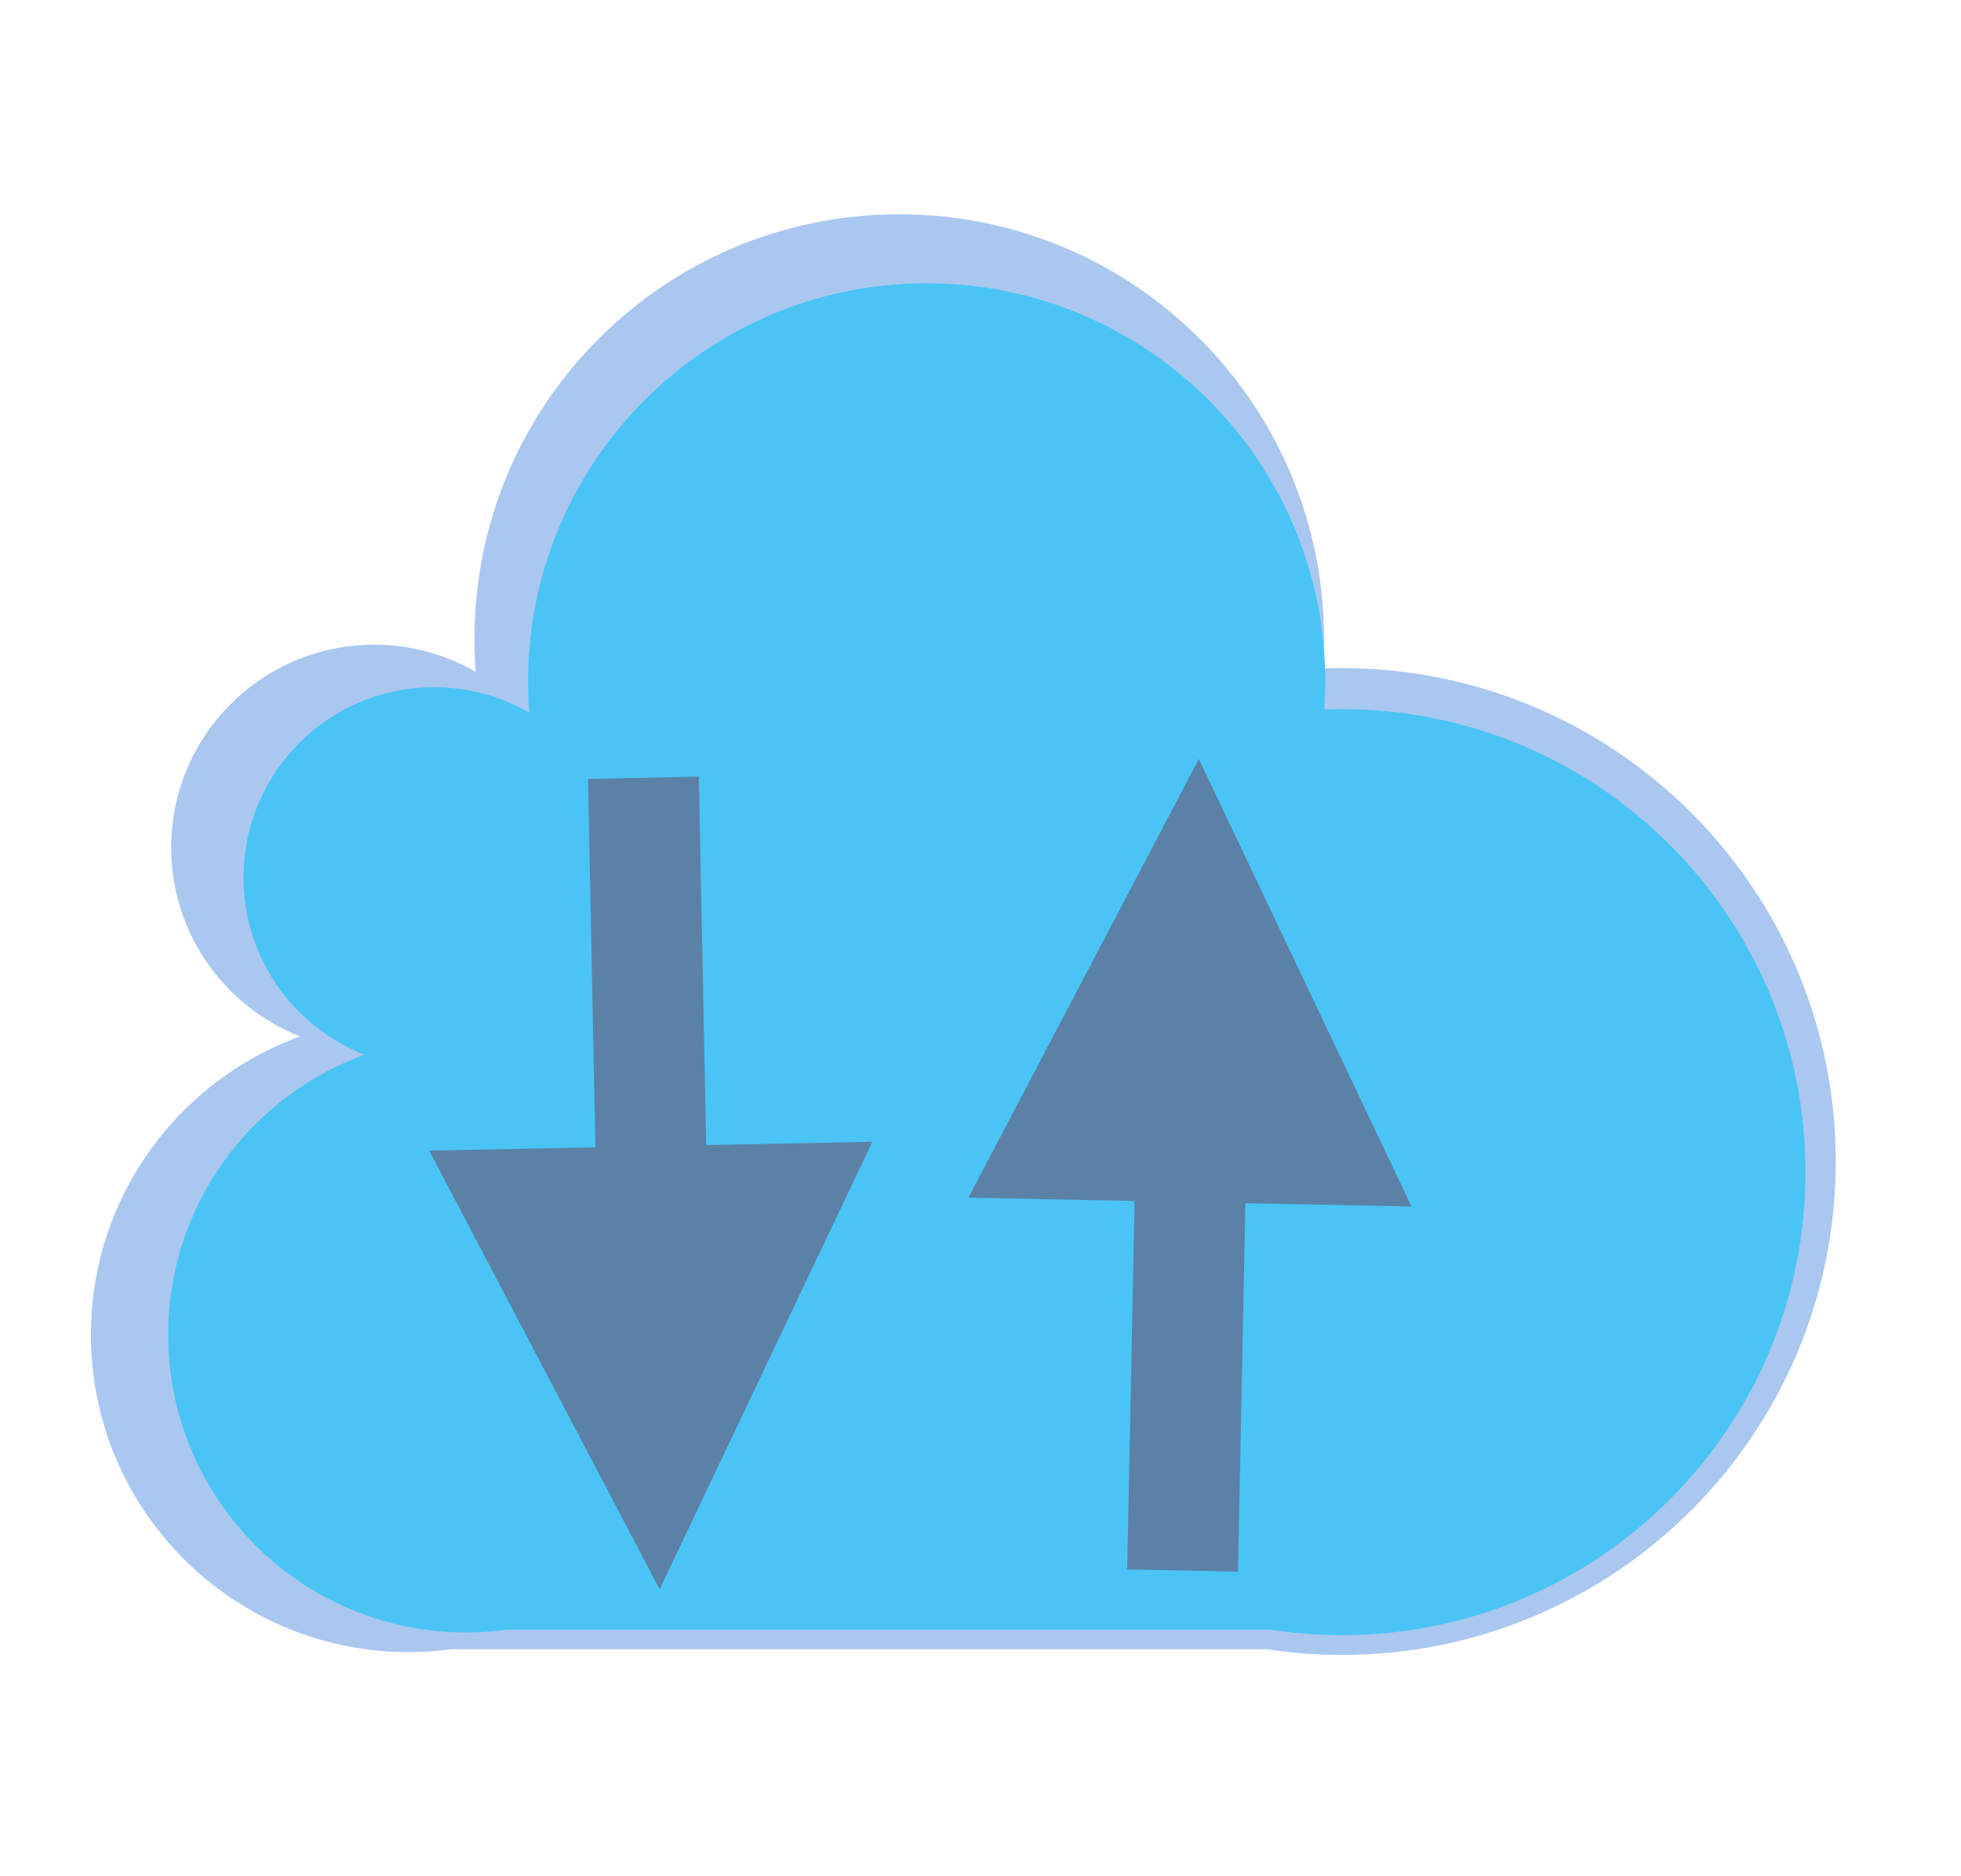 <?xml version="1.0" encoding="utf-8"?>
<svg data-name="Layer 1" width="733.862" height="702.195" viewBox="0 0 177 150" xmlns="http://www.w3.org/2000/svg" xmlns:bx="https://boxy-svg.com">
  <title>cloud_files</title>
  <path d="M 65.532 110.815 C 65.532 126.635 52.699 139.459 36.87 139.459 C 21.037 139.459 8.205 126.635 8.205 110.815 C 8.205 94.995 21.037 82.171 36.87 82.171 C 52.699 82.171 65.532 94.995 65.532 110.815 Z M 52.093 66.826 C 52.093 76.937 43.892 85.133 33.774 85.133 C 23.656 85.133 15.453 76.937 15.453 66.826 C 15.453 56.714 23.656 48.518 33.774 48.518 C 43.892 48.518 52.093 56.714 52.093 66.826 Z M 119.504 47.976 C 119.504 69.136 102.34 86.289 81.165 86.289 C 59.988 86.289 42.824 69.136 42.824 47.976 C 42.824 26.815 59.988 9.662 81.165 9.662 C 102.34 9.662 119.504 26.815 119.504 47.976 Z M 165.696 95.174 C 165.696 119.773 145.739 139.716 121.123 139.716 C 96.506 139.716 76.55 119.773 76.55 95.174 C 76.55 70.574 96.506 50.633 121.123 50.633 C 145.739 50.633 165.696 70.574 165.696 95.174 Z M 33.599 70.682 L 126.718 70.682 L 126.718 139.192 L 33.599 139.192 L 33.599 70.682 Z" style="fill: rgb(170, 199, 240);"/>
  <path d="M 68.973 110.81 C 68.973 125.655 56.931 137.689 42.077 137.689 C 27.221 137.689 15.179 125.655 15.179 110.81 C 15.179 95.965 27.221 83.932 42.077 83.932 C 56.931 83.932 68.973 95.965 68.973 110.81 Z M 56.362 69.533 C 56.362 79.02 48.666 86.711 39.172 86.711 C 29.677 86.711 21.98 79.02 21.98 69.533 C 21.98 60.044 29.677 52.353 39.172 52.353 C 48.666 52.353 56.362 60.044 56.362 69.533 Z M 119.618 51.844 C 119.618 71.7 103.511 87.796 83.642 87.796 C 63.77 87.796 47.663 71.7 47.663 51.844 C 47.663 31.988 63.77 15.892 83.642 15.892 C 103.511 15.892 119.618 31.988 119.618 51.844 Z M 162.963 96.133 C 162.963 119.216 144.236 137.93 121.137 137.93 C 98.037 137.93 79.311 119.216 79.311 96.133 C 79.311 73.05 98.037 54.338 121.137 54.338 C 144.236 54.338 162.963 73.05 162.963 96.133 Z M 39.008 73.151 L 126.387 73.151 L 126.387 137.438 L 39.008 137.438 L 39.008 73.151 Z" style="fill: rgb(74, 196, 245);"/>
  <path d="M 63.969 55.253 H 97.228 L 97.228 40.253 L 137.228 60.253 L 97.228 80.253 L 97.228 65.253 H 63.969 V 55.253 Z" style="fill: rgb(91, 129, 167);" transform="matrix(0.02, 1, -1, 0.02, 117.049, -4.643)" bx:shape="arrow 63.969 40.253 73.259 40 10 40 0 1@bb74e4ff"/>
  <path d="M 63.969 55.253 H 97.228 L 97.228 40.253 L 137.228 60.253 L 97.228 80.253 L 97.228 65.253 H 63.969 V 55.253 Z" style="fill: rgb(91, 129, 167);" transform="matrix(0.02, -1, -1, -0.02, 165.715, 197.269)" bx:shape="arrow 63.969 40.253 73.259 40 10 40 0 1@bb74e4ff"/>
</svg>